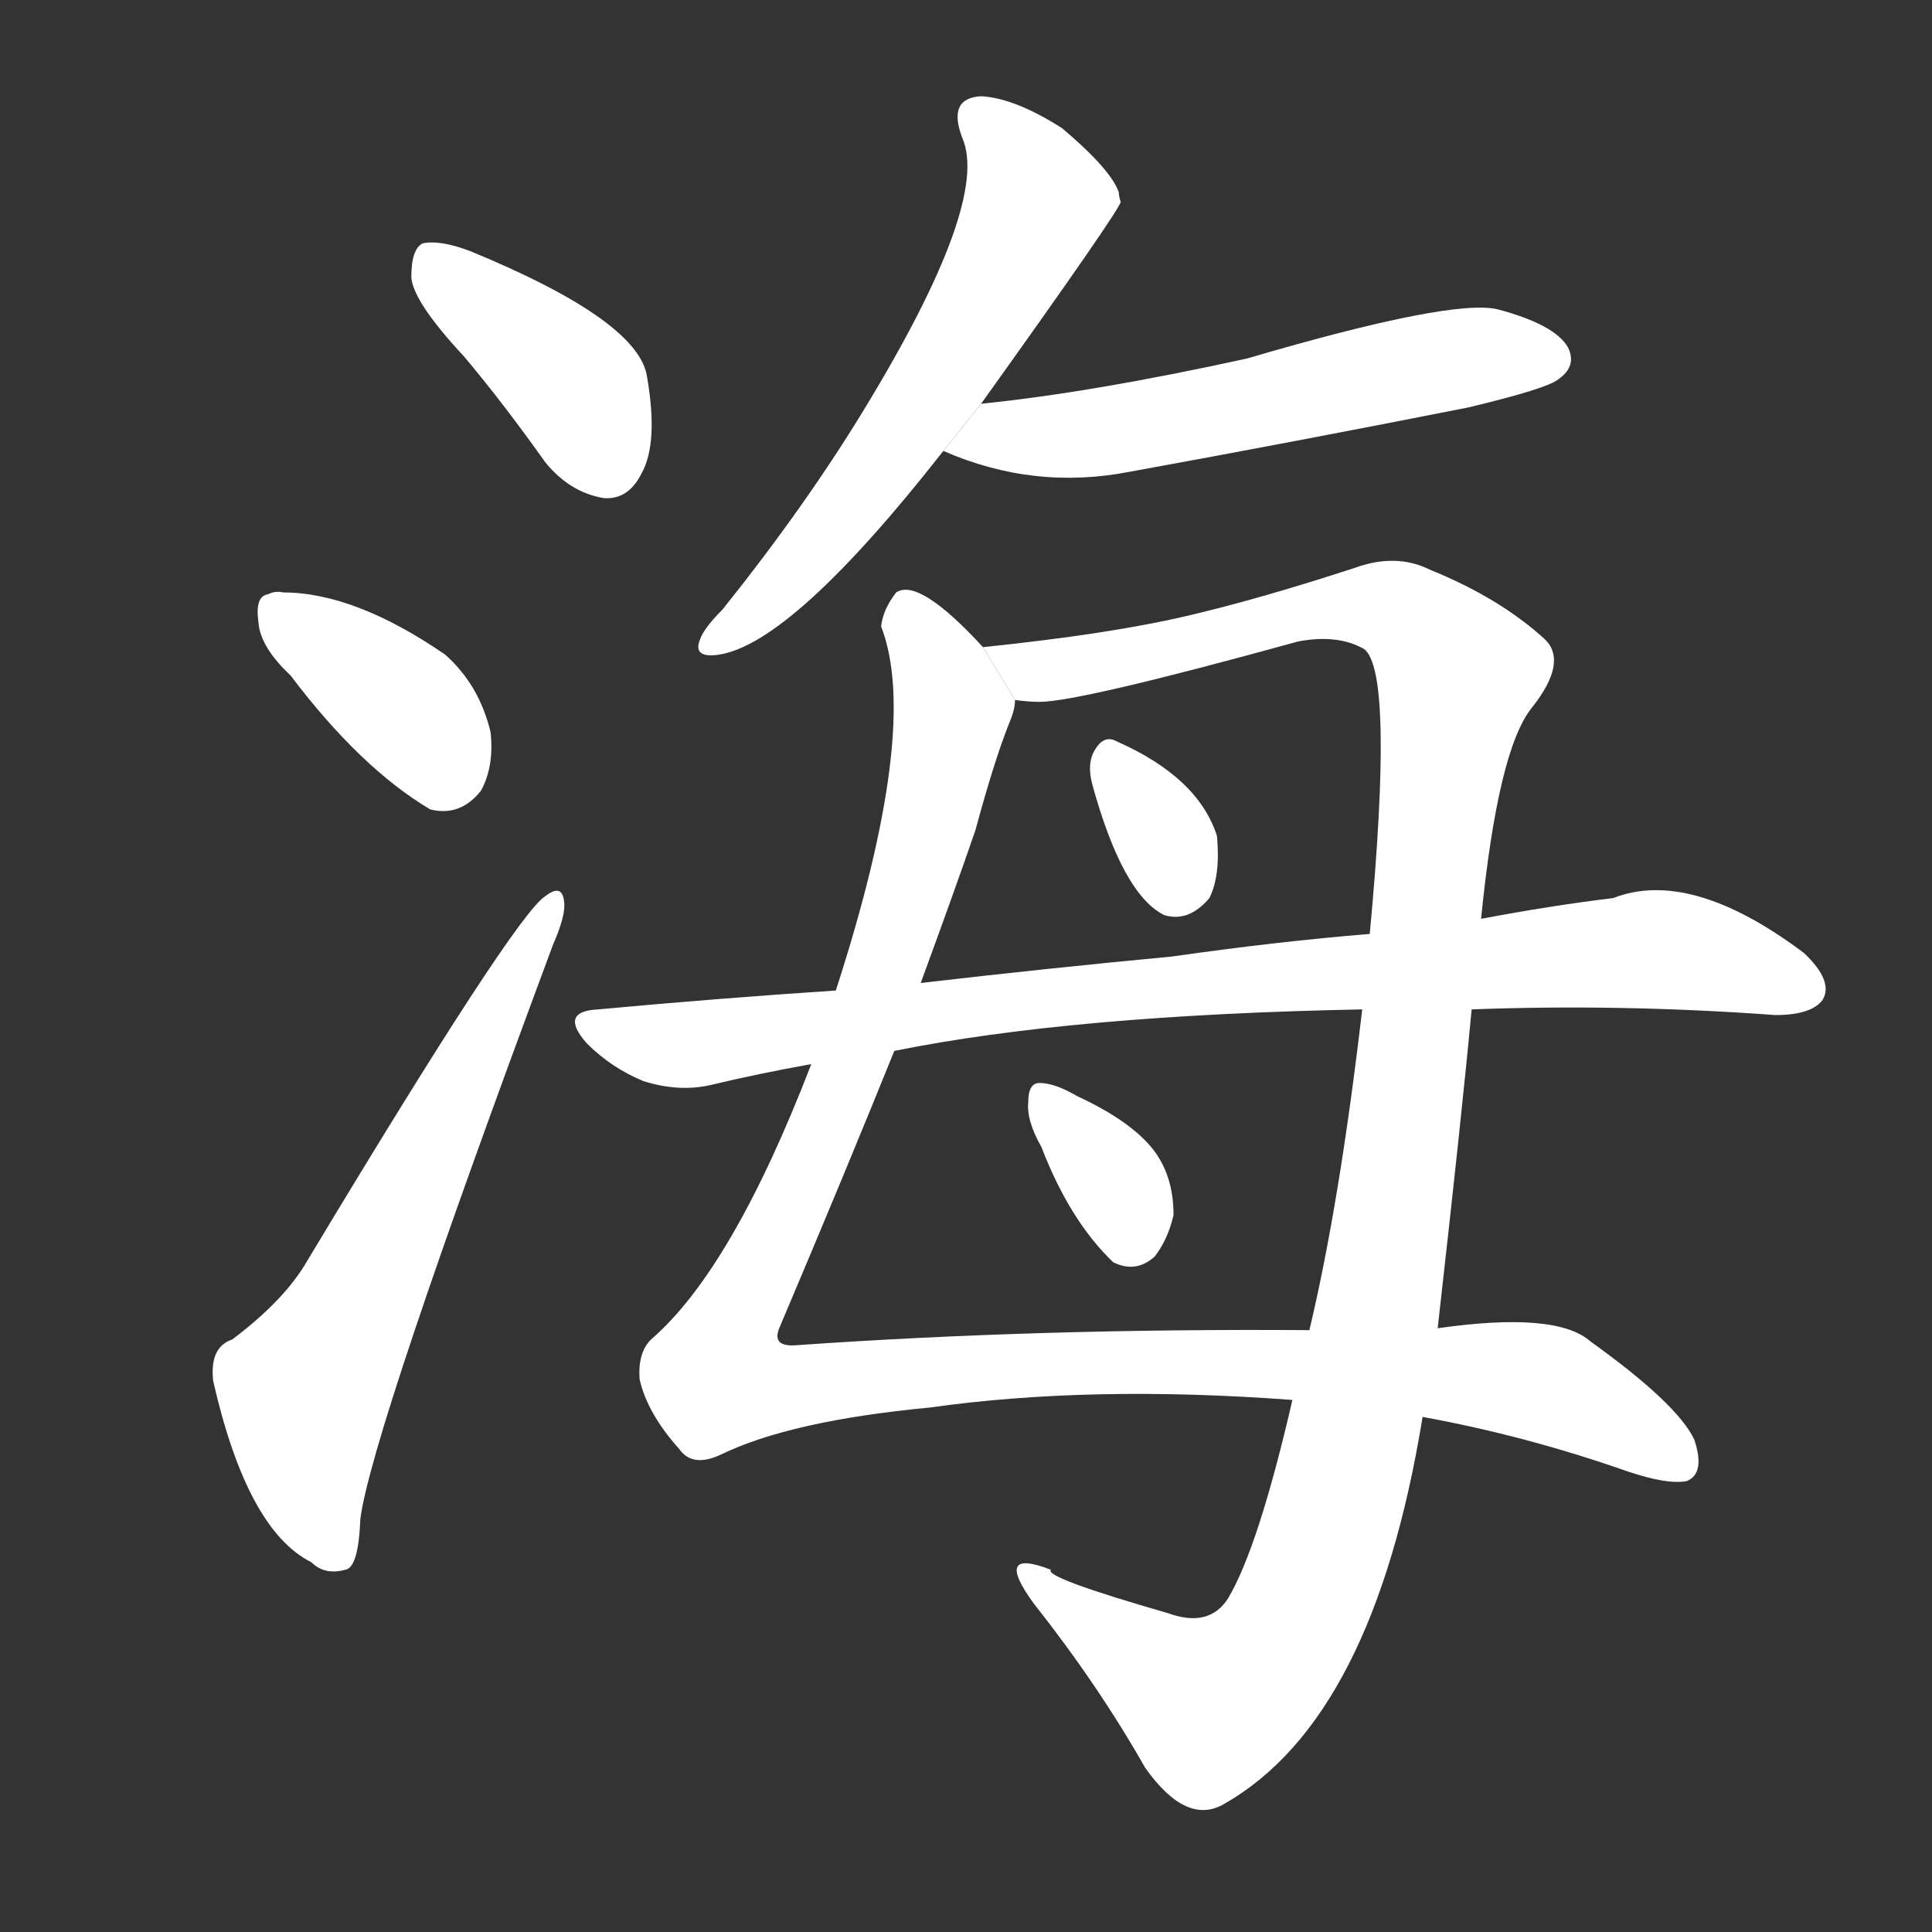 <!-- u6d77_hai3_sea_ocean_maritime -->
<!-- 6D77 -->
<!--  -->
<!--  -->
<svg viewBox="0 0 1024 1024">
  <rect x="0" y="0" width="1024" height="1024" fill="#333333" stroke="none"/>
  <g transform="scale(1, -1) translate(0, -900)">
    <path fill="#FFFFFF" d="M 246 711 Q 267 686 289 655 Q 302 639 320 636 Q 333 635 340 649 Q 349 665 343 700 Q 339 730 249 767 Q 233 773 224 771 Q 218 768 218 753 Q 219 740 246 711 Z"></path>
    <path fill="#FFFFFF" d="M 154 542 Q 191 493 228 471 Q 244 467 255 481 Q 262 494 260 512 Q 254 537 236 553 Q 188 586 150 586 Q 146 587 142 585 Q 135 584 137 570 Q 138 557 154 542 Z"></path>
    <path fill="#FFFFFF" d="M 123 190 Q 111 186 113 168 Q 131 89 165 72 Q 172 65 183 68 Q 190 69 191 95 Q 197 141 293 399 Q 300 415 299 422 Q 298 432 289 425 Q 273 415 163 232 Q 151 211 123 190 Z"></path>
    <path fill="#FFFFFF" d="M 520 686 Q 593 788 594 793 Q 593 796 593 798 Q 589 810 563 832 Q 538 848 520 849 Q 502 848 510 827 Q 525 793 458 683 Q 427 632 383 577 Q 373 567 371 561 Q 367 551 381 553 Q 420 559 500 661 L 520 686 Z"></path>
    <path fill="#FFFFFF" d="M 500 661 Q 548 640 599 650 Q 687 666 778 684 Q 820 694 826 699 Q 836 706 831 716 Q 824 728 794 736 Q 770 742 661 710 Q 579 692 520 686 L 500 661 Z"></path>
    <path fill="#FFFFFF" d="M 754 149 Q 809 139 863 120 Q 884 113 894 115 Q 904 119 898 137 Q 889 156 843 189 Q 825 205 762 196 L 694 195 Q 550 196 422 187 Q 409 186 413 196 Q 449 281 474 343 L 488 379 Q 506 428 517 460 Q 527 497 535 517 Q 538 524 538 529 L 521 557 Q 487 594 475 586 Q 468 577 467 568 Q 488 514 443 375 L 430 336 Q 388 227 345 190 Q 338 183 339 169 Q 343 151 360 132 Q 367 122 382 129 Q 419 147 493 154 Q 578 166 685 158 L 754 149 Z"></path>
    <path fill="#FFFFFF" d="M 685 158 Q 667 80 651 53 Q 641 37 619 45 Q 553 64 557 68 Q 526 80 548 50 Q 582 7 607 -37 Q 629 -68 649 -56 Q 728 -11 754 149 L 762 196 Q 775 311 780 365 L 785 413 Q 794 503 812 525 Q 831 549 819 561 Q 795 583 758 598 Q 740 607 718 599 Q 669 583 631 574 Q 589 564 521 557 L 538 529 Q 545 528 551 528 Q 572 528 688 560 Q 709 564 723 556 Q 739 544 726 405 L 722 365 Q 710 262 694 195 L 685 158 Z"></path>
    <path fill="#FFFFFF" d="M 579 484 Q 595 426 617 415 Q 630 411 641 424 Q 647 436 645 457 Q 635 488 592 507 Q 585 511 580 502 Q 576 495 579 484 Z"></path>
    <path fill="#FFFFFF" d="M 780 365 Q 859 368 941 362 Q 960 362 966 370 Q 972 380 956 395 Q 896 440 855 424 Q 822 420 785 413 L 726 405 Q 677 401 621 393 Q 557 387 488 379 L 443 375 Q 382 371 317 365 Q 296 364 311 347 Q 324 334 341 327 Q 360 321 377 325 Q 402 331 430 336 L 474 343 Q 568 362 722 365 L 780 365 Z"></path>
    <path fill="#FFFFFF" d="M 552 292 Q 567 253 590 231 Q 602 225 612 234 Q 619 243 622 256 Q 622 277 611 291 Q 599 306 571 319 Q 559 326 551 326 Q 545 326 545 316 Q 544 306 552 292 Z"></path>
  </g>
</svg>

